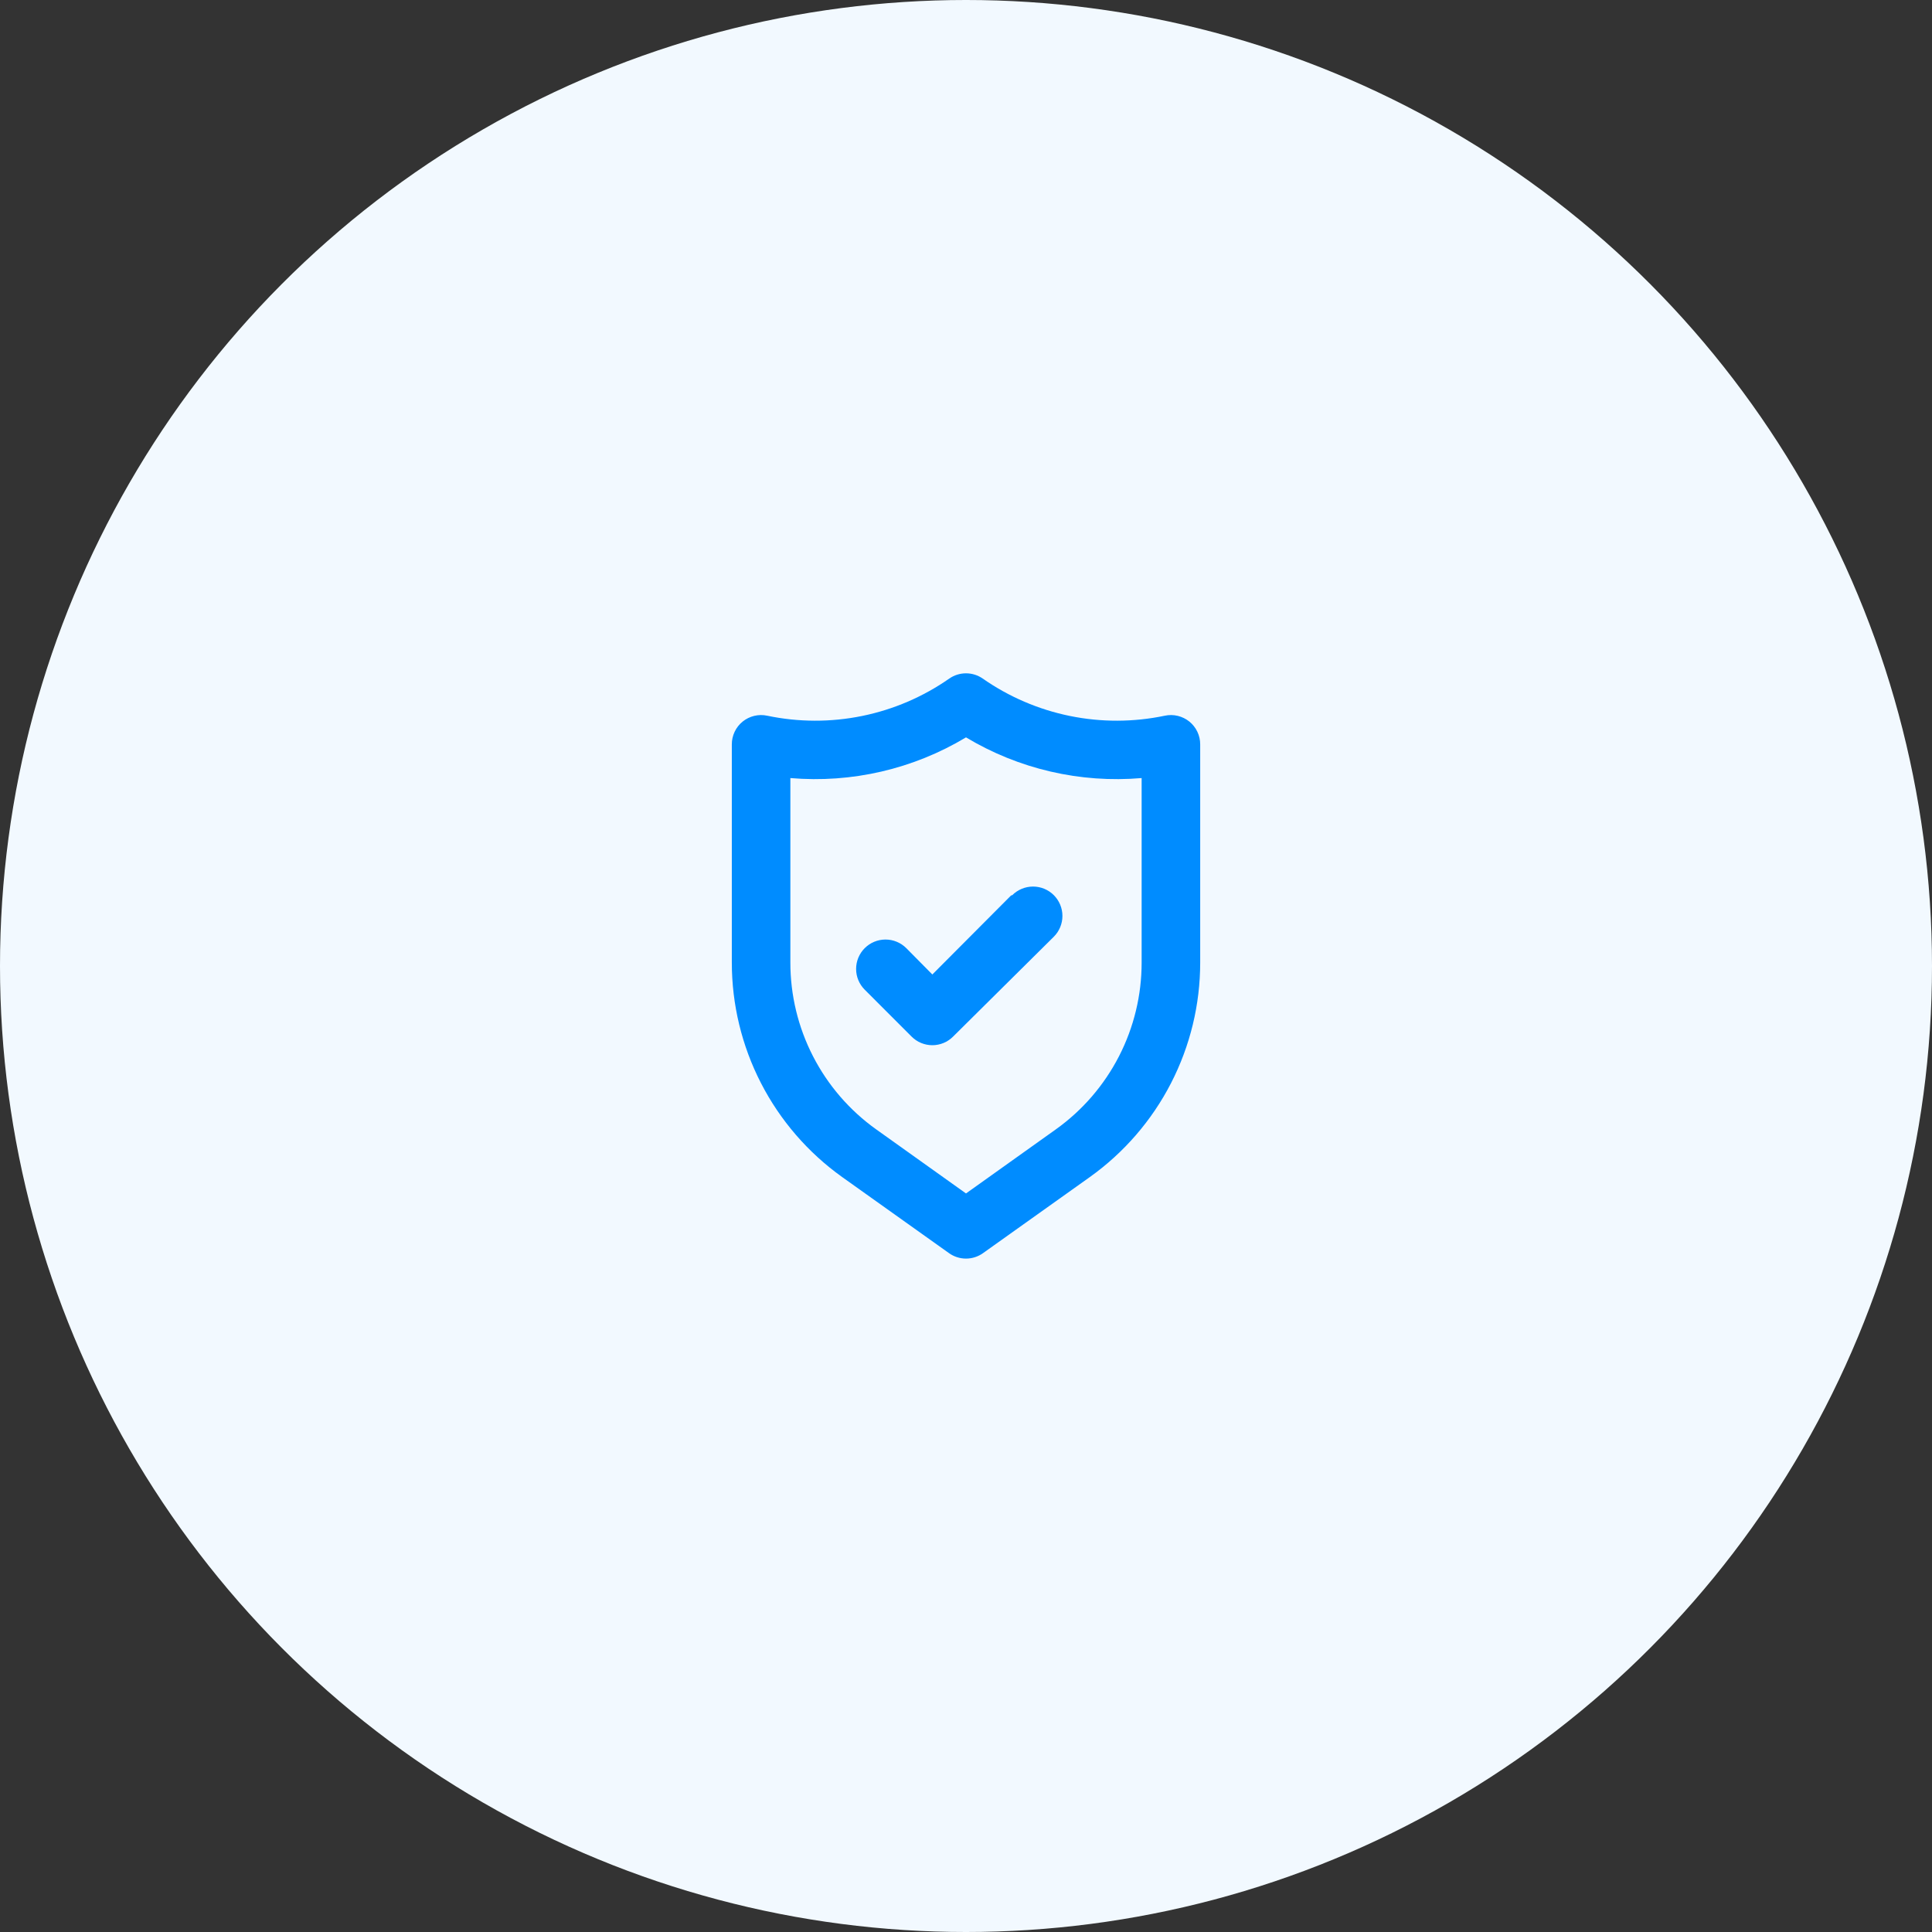 <svg width="110" height="110" viewBox="0 0 110 110" fill="none" xmlns="http://www.w3.org/2000/svg">
<rect x="0" y="0" width="110" height="110" fill="#333333" stroke="none"/>
<circle cx="55" cy="55" r="55" fill="#F2F9FF"/>
<path d="M67.717 41.083C67.523 40.927 67.297 40.816 67.055 40.758C66.813 40.7 66.56 40.697 66.317 40.75C64.536 41.123 62.698 41.128 60.915 40.764C59.132 40.4 57.442 39.675 55.95 38.633C55.671 38.44 55.34 38.336 55 38.336C54.661 38.336 54.329 38.44 54.05 38.633C52.558 39.675 50.869 40.4 49.086 40.764C47.303 41.128 45.465 41.123 43.684 40.75C43.44 40.697 43.188 40.7 42.946 40.758C42.704 40.816 42.477 40.927 42.284 41.083C42.09 41.24 41.934 41.438 41.828 41.663C41.721 41.888 41.666 42.134 41.667 42.383V54.8C41.666 57.19 42.235 59.545 43.328 61.67C44.421 63.795 46.006 65.628 47.95 67.017L54.034 71.35C54.316 71.551 54.654 71.659 55 71.659C55.347 71.659 55.685 71.551 55.967 71.35L62.05 67.017C63.995 65.628 65.58 63.795 66.673 61.67C67.766 59.545 68.335 57.19 68.334 54.8V42.383C68.335 42.134 68.28 41.888 68.173 41.663C68.066 41.438 67.91 41.24 67.717 41.083ZM65 54.8C65.002 56.658 64.559 58.489 63.71 60.142C62.86 61.794 61.629 63.22 60.117 64.3L55 67.95L49.884 64.3C48.372 63.22 47.14 61.794 46.291 60.142C45.441 58.489 44.999 56.658 45 54.8V44.3C48.494 44.599 51.994 43.788 55 41.983C58.007 43.788 61.506 44.599 65 44.3V54.8ZM57.567 50.983L53.084 55.483L51.6 53.983C51.286 53.67 50.861 53.493 50.417 53.493C49.973 53.493 49.547 53.67 49.234 53.983C48.92 54.297 48.743 54.723 48.743 55.167C48.743 55.611 48.92 56.036 49.234 56.35L51.9 59.017C52.055 59.173 52.24 59.297 52.443 59.382C52.646 59.466 52.864 59.51 53.084 59.51C53.304 59.51 53.522 59.466 53.725 59.382C53.928 59.297 54.112 59.173 54.267 59.017L60 53.333C60.314 53.02 60.49 52.594 60.49 52.15C60.49 51.706 60.314 51.281 60 50.967C59.687 50.653 59.261 50.477 58.817 50.477C58.373 50.477 57.947 50.653 57.634 50.967L57.567 50.983Z" fill="#008CFF"/>
</svg>
